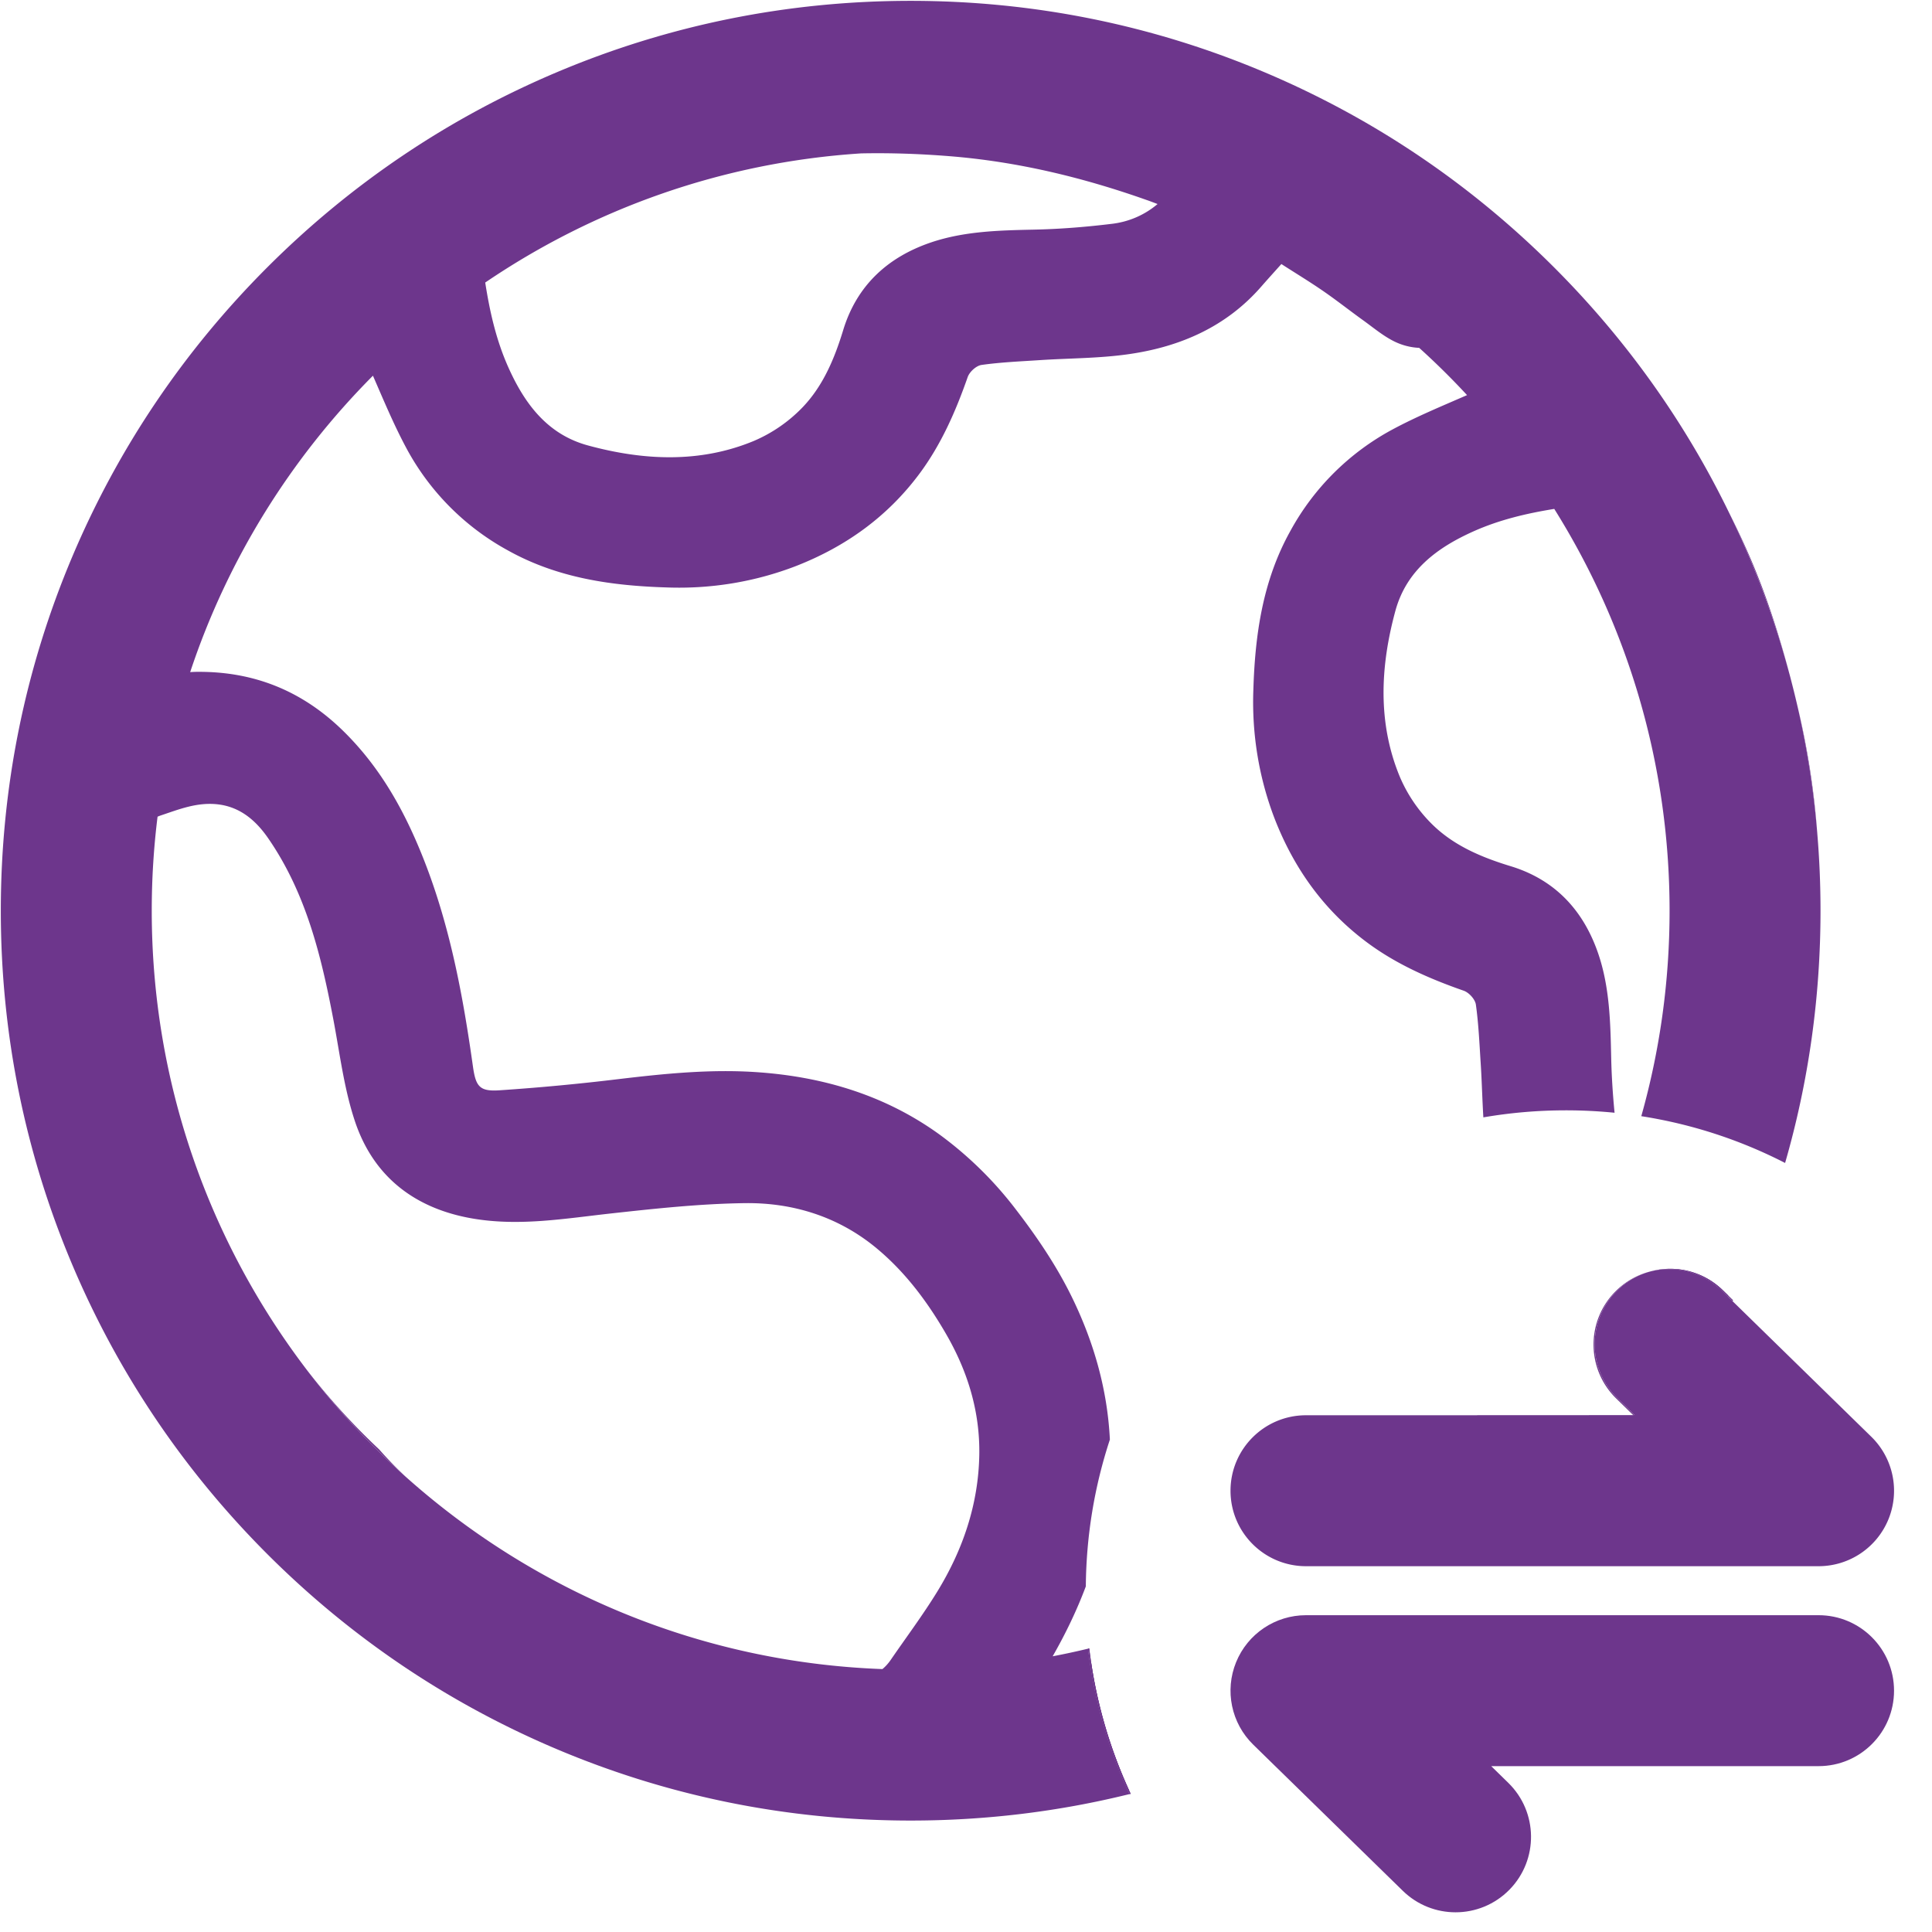 <?xml version="1.0" standalone="no"?><!DOCTYPE svg PUBLIC "-//W3C//DTD SVG 1.1//EN" "http://www.w3.org/Graphics/SVG/1.1/DTD/svg11.dtd"><svg t="1750595937679" class="icon" viewBox="0 0 1024 1024" version="1.1" xmlns="http://www.w3.org/2000/svg" p-id="6258" width="32" height="32" xmlns:xlink="http://www.w3.org/1999/xlink"><path d="M578.3 881.01c-0.21 0.04-0.41 0.09-0.62 0.13a251.3 251.3 0 0 0 20.17 67.96c0.2-0.04 0.41-0.09 0.61-0.13-9.85-21.49-16.64-44.32-20.16-67.96zM200.98 768.24a360.797 360.797 0 0 1-38.22-41.99 404.181 404.181 0 0 0 51.99 56.21c-4.87-4.59-9.48-9.32-13.77-14.22zM953.03 375.72c4.81 21.21 8.16 42.74 10.05 64.55-1.66-21.8-5.02-43.39-10.05-64.55z m-23.99-76.78c-3.75-8.94-7.85-17.75-12.23-26.44 3.58 7.38 6.98 14.88 10.19 22.47a477.307 477.307 0 0 1 21.44 62.25c-5.24-19.86-11.53-39.49-19.4-58.28z m-63.47 451.03h-23.44l0.15 0.15h23.44l-0.15-0.15z m47.61-66.08c-10.45-10.21-25.06-13.54-38.23-10.05 13-3.23 27.32 0.15 37.61 10.2l3.2 3.13c0.09-0.17 0.18-0.33 0.27-0.5l-2.85-2.78z" fill="#6d368c" p-id="6259"></path><path d="M865.57 749.97h-82.55c-0.04 0.05-0.09 0.1-0.13 0.15h82.83l-0.15-0.15z m50.46-63.3l-2.85-2.78c-10.45-10.21-25.06-13.54-38.23-10.05 13-3.23 27.32 0.15 37.61 10.2l3.2 3.13 2.57 2.51c0.09-0.17 0.17-0.34 0.25-0.51l-2.55-2.5z m33.13-326.72c1.17 4.52 2.29 9.05 3.36 13.58-1.05-4.54-2.17-9.07-3.36-13.58z m-350.7 589.02c-9.85-21.49-16.64-44.32-20.16-67.96-0.36-2.43-0.69-4.88-0.98-7.33l-0.62 0.15c0.29 2.44 0.62 4.88 0.98 7.31a251.3 251.3 0 0 0 20.17 67.96c0.27 0.6 0.55 1.2 0.83 1.8l0.61-0.15c-0.29-0.59-0.56-1.19-0.83-1.78z" fill="#6d368c" p-id="6260"></path><path d="M963.21 441.88c-0.03-0.54-0.08-1.07-0.13-1.61a478.323 478.323 0 0 0-10.05-64.55c-0.13-0.59-0.27-1.17-0.41-1.75l-0.09-0.38c0-0.02-0.01-0.04-0.01-0.06-1.07-4.53-2.19-9.06-3.36-13.58-0.22-0.91-0.47-1.82-0.72-2.73A477.307 477.307 0 0 0 927 294.97c-3.21-7.59-6.61-15.09-10.19-22.47-23.46-48.47-54.72-92.39-93.14-130.81-44.28-44.27-95.85-79.04-153.28-103.33C610.91 13.2 547.75 0.45 482.67 0.45c-65.09 0-128.24 12.75-187.72 37.91-57.43 24.29-109 59.06-153.28 103.33-44.27 44.28-79.04 95.85-103.33 153.28C13.18 354.44 0.43 417.6 0.43 482.69c0 65.08 12.75 128.24 37.91 187.72 24.29 57.43 59.06 109 103.33 153.28 44.28 44.27 95.85 79.04 153.28 103.33 59.48 25.16 122.63 37.91 187.72 37.91 39.51 0 78.31-4.7 116.01-14.03-0.28-0.6-0.56-1.2-0.83-1.8a251.3 251.3 0 0 1-20.17-67.96c-0.36-2.43-0.69-4.87-0.98-7.31-6.2 1.49-12.46 2.84-18.77 4.04 6.87-11.99 12.81-24.33 17.58-37.06 0.22-26.83 4.58-53 12.75-77.8-1.28-26.08-8.3-51.23-20.09-75.41-8.1-16.58-18.33-31.7-29.58-46.35a197.503 197.503 0 0 0-40.88-40.11c-28.67-20.66-61.27-30.34-95.72-32.81-24.89-1.8-49.52 0.69-74.13 3.62-20.97 2.54-42 4.52-63.09 5.93-10.59 0.72-12.61-1.99-14.11-12.67-5.23-37.16-12.04-74.02-25.97-109.45-10.01-25.45-22.9-48.91-42.91-68.47-21.77-21.27-47.24-31.34-76.81-31.2-1.37-0.01-2.75 0.05-4.18 0.15 19.85-59.8 53.38-113.41 96.87-157.11 5.73 13.13 11.13 26.14 17.78 38.5a133.79 133.79 0 0 0 53.73 54.08c26.48 14.79 55.3 18.77 84.36 19.65 23.43 0.86 46.64-2.99 68.26-11.31 26.59-10.36 48.74-26.34 65.64-49.1 11.42-15.41 19.1-32.89 25.46-51.07 0.97-2.8 4.52-6.04 7.34-6.45 10.26-1.45 20.69-1.88 31.03-2.56 15.78-1.03 31.74-0.92 47.3-3.2 27.3-3.95 51.45-14.62 69.83-35.65 3.47-3.98 7.02-7.88 10.77-12.07 7.31 4.71 14.7 9.18 21.93 14.15 7.22 4.96 14.09 10.4 21.21 15.52 5.48 3.93 10.75 8.42 16.73 11.36 4.18 2.06 8.68 3.19 13.18 3.4 8.82 7.96 17.28 16.32 25.36 25.04-13.48 5.89-26.85 11.4-39.54 18.22a133.79 133.79 0 0 0-54.08 53.73c-14.79 26.49-18.77 55.31-19.65 84.37-0.85 23.43 2.99 46.64 11.31 68.25 10.36 26.6 26.34 48.75 49.11 65.64 15.4 11.42 32.88 19.11 51.06 25.46 2.81 0.98 6.05 4.53 6.46 7.35 1.44 10.25 1.88 20.68 2.55 31.02 0.62 9.57 0.83 19.2 1.42 28.77 14.32-2.47 28.96-3.73 43.79-3.73 8.66 0 17.25 0.43 25.75 1.28-0.96-9.84-1.59-19.73-1.8-29.61-0.39-18.48-0.84-36.86-6.73-54.36-7.8-23.14-22.92-39.52-46.55-46.71-15.15-4.61-29.53-10.66-40.79-21.42a78.548 78.548 0 0 1-17.96-26.01c-11.76-28.41-10.42-58.28-2.31-88 5.87-21.36 22.05-33.41 41.46-42.08 13.8-6.16 28.15-9.49 42.72-11.86 38.72 61.79 61.12 134.81 61.12 212.96 0 37.73-5.22 74.26-14.99 108.91 2.81 0.43 5.61 0.92 8.4 1.46 22.98 4.38 45.1 11.91 65.86 22.34 0.66 0.33 1.31 0.66 1.96 1 12.48-43.21 18.77-87.99 18.77-133.71 0-13.7-0.56-27.31-1.7-40.81z m-847.75-15.56c11.99 1.39 20.26 8.73 26.56 17.8 20.15 29.09 28.23 62.41 34.66 96.2 3.44 18.07 5.64 36.6 11.45 53.99 10.06 30.12 32.8 46.84 63.69 51.75 24.23 3.86 48.01-0.25 71.89-2.89 23.59-2.6 47.3-5.16 71.07-5.48 25.12-0.33 49.09 6.95 69.18 23.38 15.44 12.64 27.4 28.53 37.46 45.94 11.63 20.05 18 41.38 17.63 64-0.44 26.33-8.75 50.53-22.27 72.57-7.65 12.46-16.43 24.18-24.71 36.25-1.34 1.93-2.79 3.53-4.37 4.82-96.94-3.56-185.24-41.59-252.95-102.19a404.181 404.181 0 0 1-51.99-56.21c-51.64-67.64-82.33-152.08-82.33-243.56 0-16.87 1.04-33.5 3.08-49.82 0.48-0.22 1.01-0.43 1.57-0.62 9.9-3.31 19.39-7.18 30.38-5.93z m473.88-307.69c-13.7 1.67-27.55 2.79-41.37 3.08-18.48 0.39-36.86 0.85-54.37 6.73-23.14 7.81-39.51 22.93-46.7 46.56-4.61 15.14-10.67 29.52-21.43 40.79a78.628 78.628 0 0 1-26 17.95c-28.41 11.76-58.28 10.42-88 2.31-21.36-5.87-33.41-22.04-42.08-41.45-6.46-14.47-9.82-29.55-12.21-44.85 57.55-39.1 125.72-63.69 199.21-68.45 15.49-0.32 31.03 0.22 46.63 1.46 35.86 2.83 70.59 11.16 104.69 23.23 1.7 0.58 3.26 1.18 5.82 2.15-6.81 5.79-15.21 9.43-24.19 10.49z" fill="#6d368c" p-id="6261"></path><path d="M598.46 948.97c-9.85-21.49-16.64-44.32-20.16-67.96-0.36-2.43-0.69-4.88-0.98-7.33l-0.62 0.15c0.29 2.44 0.62 4.88 0.98 7.31a251.3 251.3 0 0 0 20.17 67.96c0.27 0.6 0.55 1.2 0.83 1.8l0.61-0.15c-0.29-0.59-0.56-1.19-0.83-1.78z" fill="#6d368c" p-id="6262"></path><path d="M1000.93 805.22a40 40 0 0 1-37.05 24.9H692.2c-22.09 0-40-17.91-40-40s17.91-40 40-40h173.52l-0.15-0.15h0.76l-9.07-8.86c-15.8-15.44-16.09-40.77-0.65-56.57a39.85 39.85 0 0 1 17.83-10.57c0.17-0.05 0.34-0.09 0.51-0.13 13-3.23 27.32 0.15 37.61 10.2l3.2 3.13 2.57 2.51 73.51 71.83a40.029 40.029 0 0 1 9.09 43.71z" fill="#6d368c" p-id="6263"></path><path d="M857.26 741.11l9.07 8.86h-0.76l-8.92-8.71c-15.8-15.44-16.09-40.76-0.65-56.56 5.26-5.38 11.66-8.96 18.44-10.73a39.85 39.85 0 0 0-17.83 10.57c-15.44 15.8-15.15 41.13 0.65 56.57z" fill="#6d368c" p-id="6264"></path><path d="M1003.88 896.09c0 22.1-17.9 40-40 40H790.37l9.06 8.86c15.8 15.44 16.1 40.77 0.66 56.57-7.84 8.02-18.22 12.04-28.62 12.04-10.08 0-20.17-3.79-27.95-11.39l-79.28-77.47c-11.63-11.36-15.22-28.64-9.08-43.7 6.13-15.06 20.78-24.91 37.04-24.91h271.68c22.1 0 40 17.91 40 40z" fill="#6d368c" p-id="6265"></path></svg>